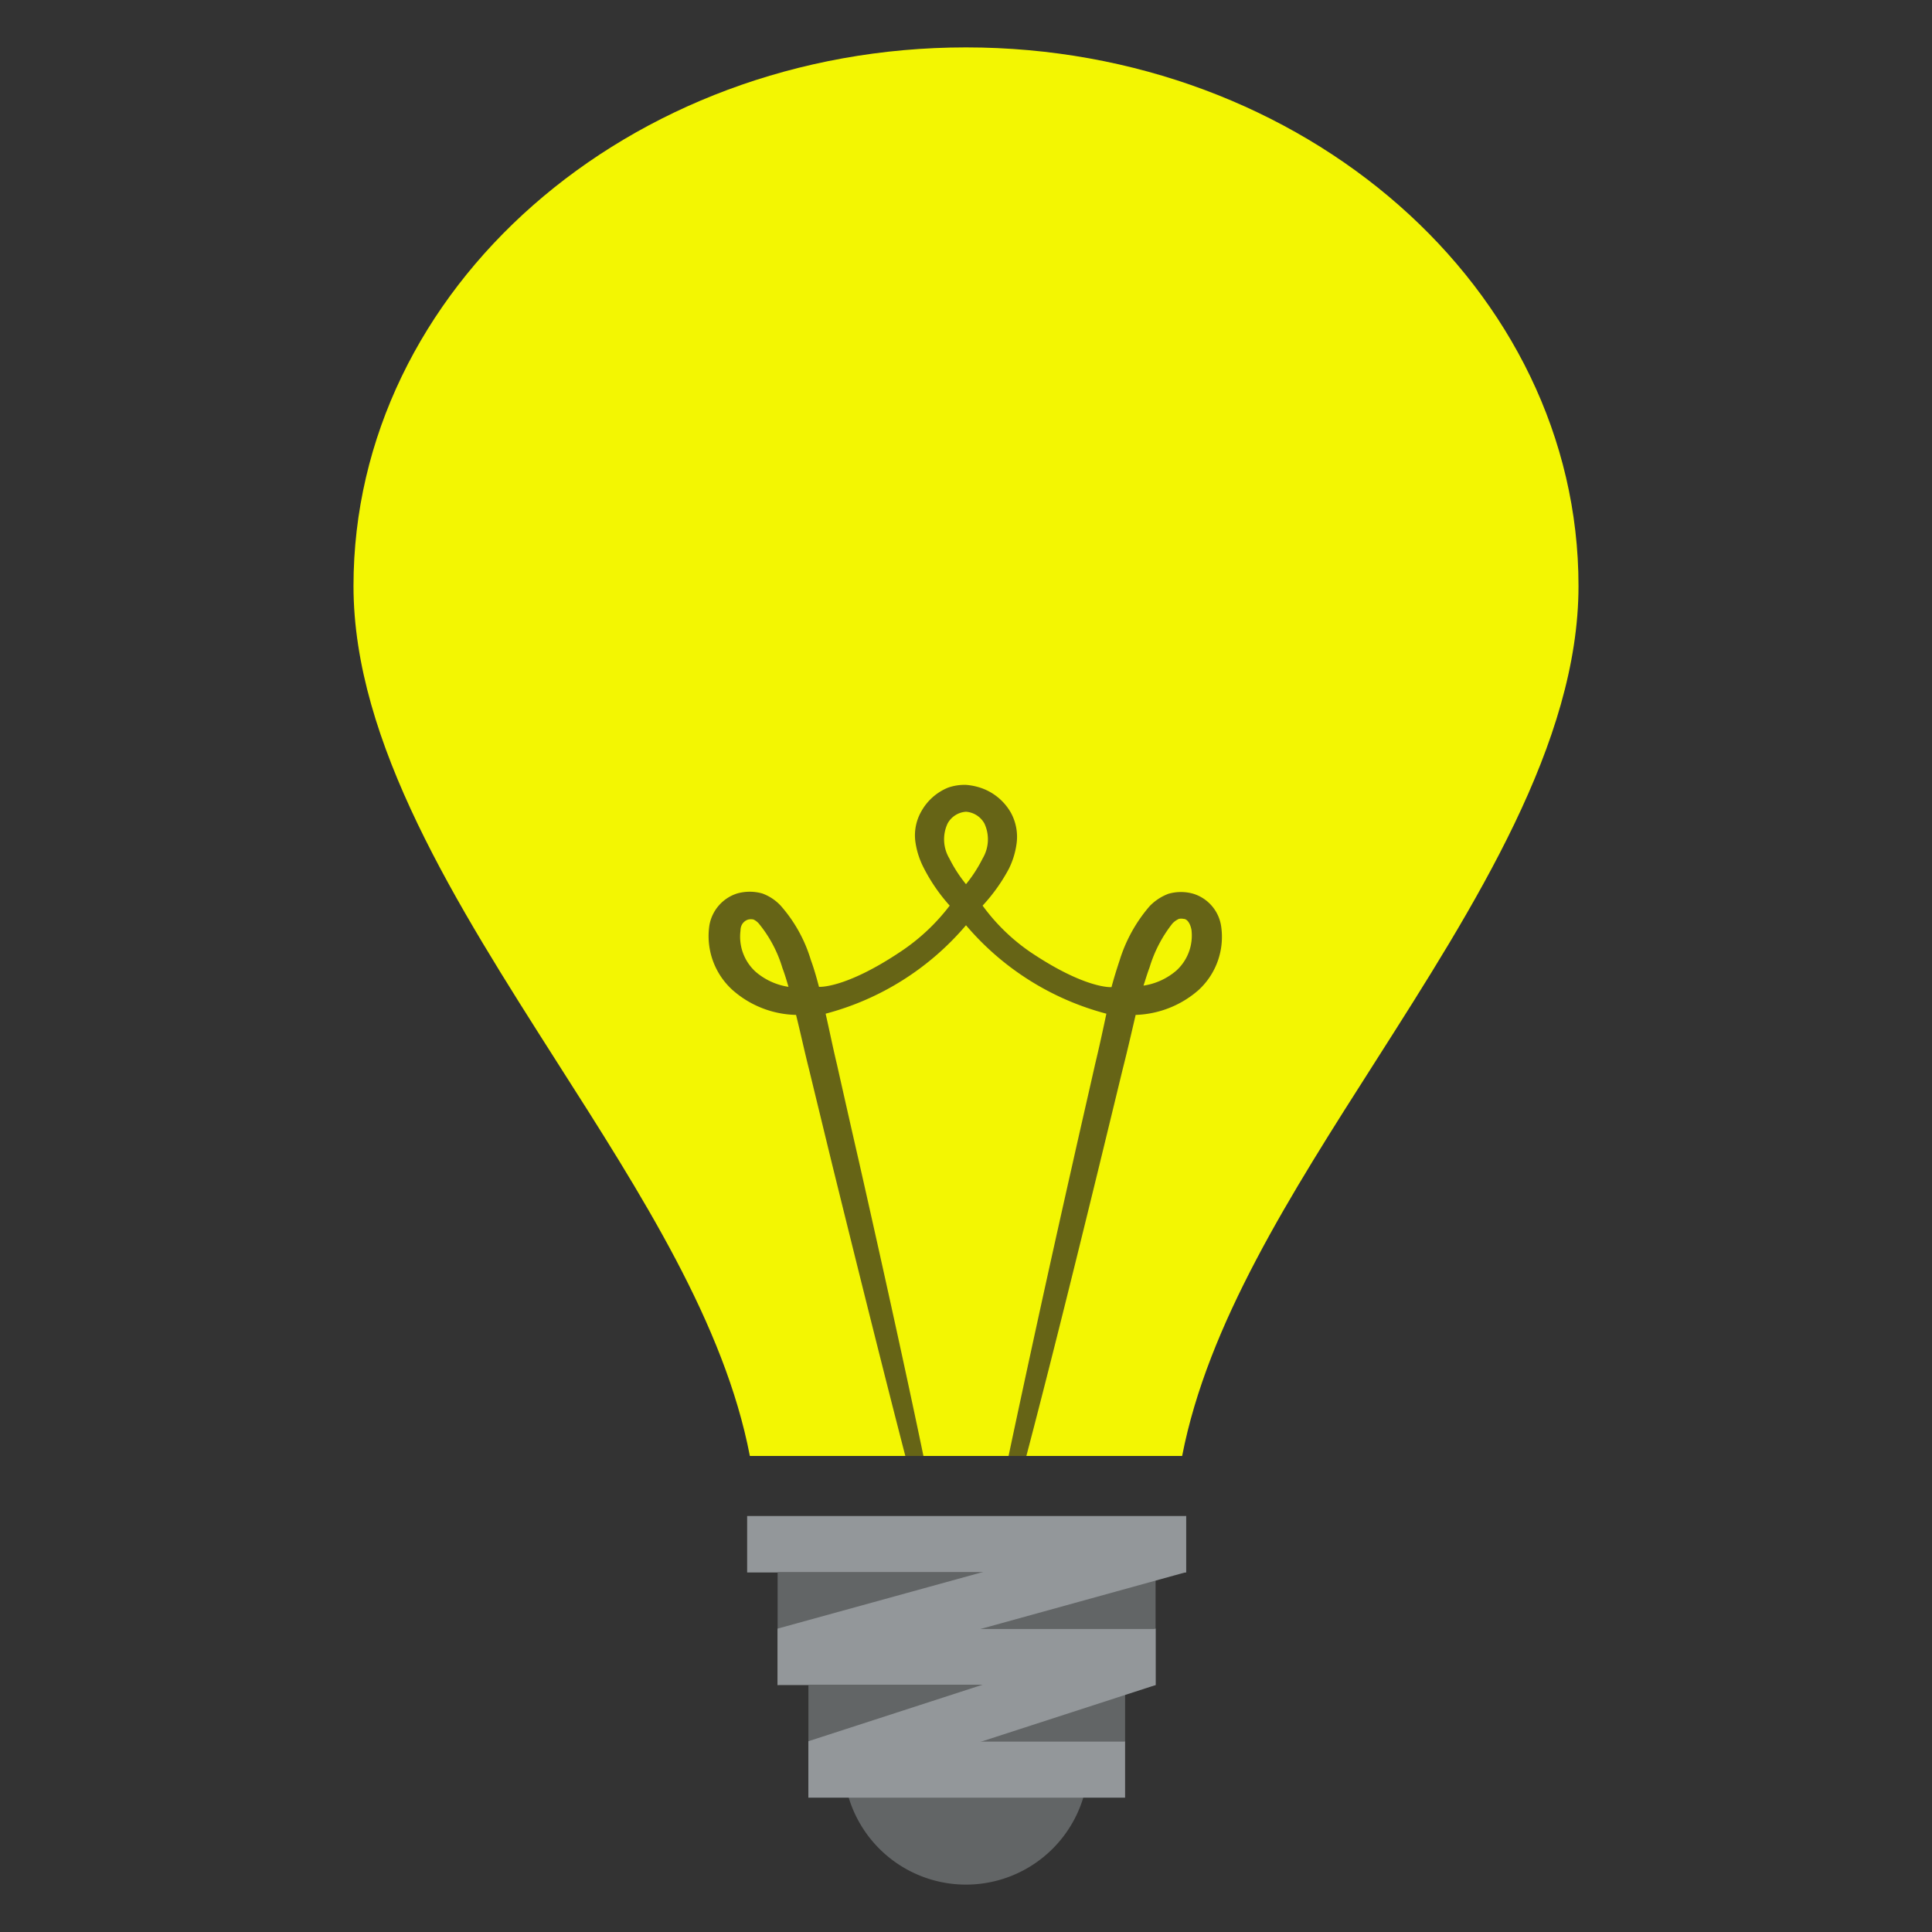 <svg id="Layer_1" data-name="Layer 1" xmlns="http://www.w3.org/2000/svg" viewBox="0 0 64 64"><rect x="0" y="0" width="64" height="64" fill="#333333" stroke="none"/><defs><style>.cls-1{fill:#626566;}.cls-2{fill:#f3f602;}.cls-3{fill:#666416;}.cls-4{fill:#93979a;}</style></defs><title>sjmdicon-lightbulb</title><path class="cls-1" d="M27.94,58.37a4.06,4.06,0,0,0,8.12,0Z"/><path class="cls-2" d="M24.84,48.23H39.16c.85-4.37,3.57-8.63,6.41-13.08,3.3-5.18,6.72-10.54,6.72-15.74,0-9.84-9.1-17.84-20.29-17.84s-20.29,8-20.29,17.84c0,5.2,3.42,10.56,6.72,15.74C21.27,39.6,24,43.86,24.84,48.23Z"/><path class="cls-3" d="M24.53,30.83c0-.23.15-.34.26-.37a.41.41,0,0,1,.17,0,.52.52,0,0,1,.19.15,4.23,4.23,0,0,1,.77,1.46c.08.21.14.42.2.62a2.16,2.16,0,0,1-1.09-.5A1.57,1.57,0,0,1,24.53,30.83Zm6.86-3.55a.75.75,0,0,1,.61-.39.76.76,0,0,1,.61.39,1.24,1.24,0,0,1-.06,1.16,4.57,4.57,0,0,1-.55.85,4.57,4.57,0,0,1-.55-.85A1.24,1.24,0,0,1,31.39,27.28Zm6.69,4.77a4.39,4.39,0,0,1,.76-1.46.69.69,0,0,1,.21-.15.37.37,0,0,1,.16,0c.11,0,.22.14.26.37a1.57,1.57,0,0,1-.5,1.34,2.16,2.16,0,0,1-1.09.5C37.94,32.47,38,32.26,38.08,32.05ZM26.37,33.62c.15.6.28,1.21.43,1.8q.4,1.65.78,3.21c.94,3.81,1.76,7.09,2.41,9.6h.6c-.53-2.55-1.26-5.88-2.14-9.77-.23-1-.48-2.11-.73-3.22-.13-.54-.24-1.09-.37-1.66A9.16,9.16,0,0,0,32,30.65a9.16,9.16,0,0,0,4.65,2.93c-.12.57-.24,1.12-.37,1.66-.25,1.11-.5,2.19-.73,3.22-.88,3.89-1.6,7.22-2.14,9.77H34c.66-2.51,1.48-5.79,2.41-9.6q.38-1.56.78-3.21c.15-.59.29-1.2.43-1.8a3.32,3.32,0,0,0,2.08-.82,2.39,2.39,0,0,0,.75-2.13,1.33,1.33,0,0,0-.91-1.06,1.48,1.48,0,0,0-.84,0,1.7,1.7,0,0,0-.61.4,5,5,0,0,0-1,1.8c-.1.3-.19.59-.27.89,0,0-.86.07-2.7-1.17A6.51,6.51,0,0,1,32.55,30a5.82,5.82,0,0,0,.87-1.22,2.68,2.68,0,0,0,.26-.87,1.66,1.66,0,0,0-.2-1,1.82,1.82,0,0,0-.88-.77A2,2,0,0,0,32,26a1.66,1.66,0,0,0-.59.09,1.78,1.78,0,0,0-.88.77,1.6,1.6,0,0,0-.21,1,2.68,2.68,0,0,0,.27.87A5.82,5.82,0,0,0,31.46,30a6.71,6.71,0,0,1-1.62,1.52c-1.85,1.24-2.71,1.17-2.71,1.17-.08-.3-.16-.59-.27-.89a4.8,4.8,0,0,0-1-1.8,1.57,1.57,0,0,0-.6-.4,1.52,1.52,0,0,0-.85,0,1.35,1.35,0,0,0-.91,1.05,2.41,2.41,0,0,0,.76,2.14A3.28,3.28,0,0,0,26.37,33.62Z"/><rect class="cls-4" x="24.75" y="50.22" width="14.54" height="1.87"/><rect class="cls-4" x="25.76" y="53.95" width="12.52" height="1.87"/><rect class="cls-1" x="25.76" y="52.08" width="12.52" height="1.87"/><polygon class="cls-4" points="39.29 50.22 25.76 53.95 25.76 55.82 39.29 52.08 39.29 50.22"/><rect class="cls-4" x="26.78" y="57.68" width="10.49" height="1.87"/><rect class="cls-1" x="26.78" y="55.82" width="10.49" height="1.87"/><polygon class="cls-4" points="38.28 53.95 26.78 57.68 26.78 59.55 38.28 55.82 38.28 53.95"/></svg>